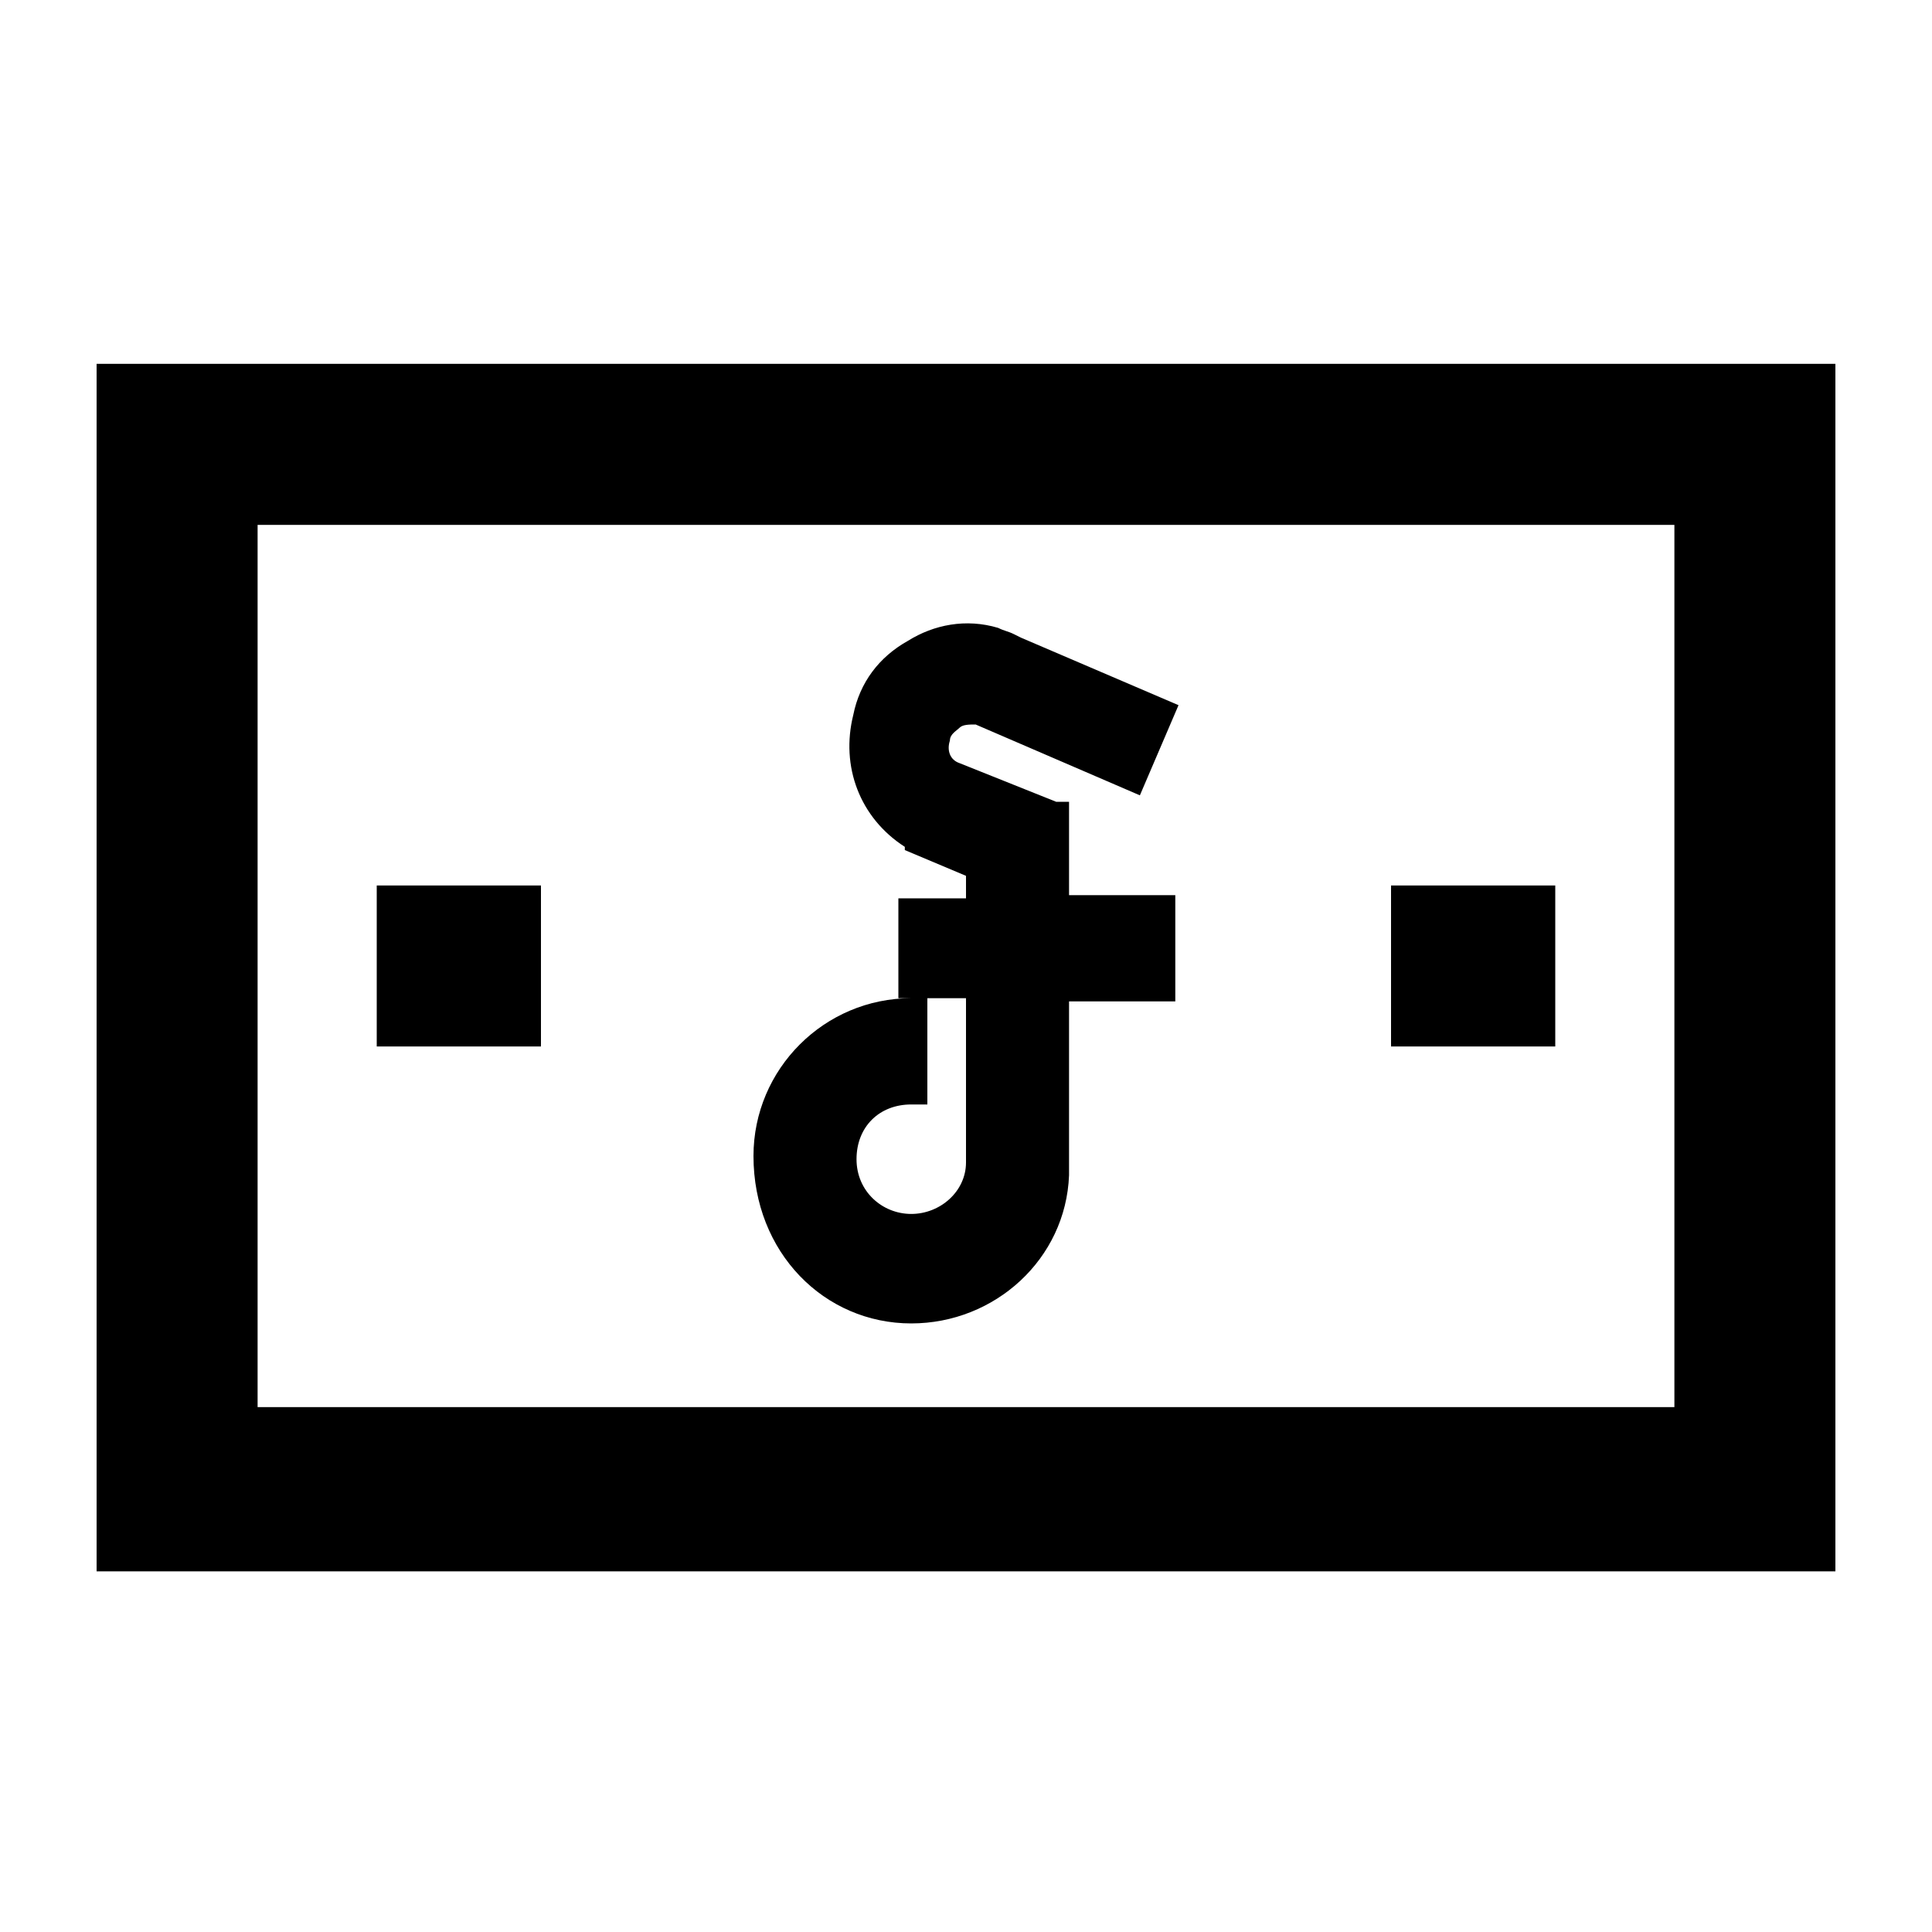 <svg xmlns="http://www.w3.org/2000/svg" viewBox="0 0 60 60"><switch><g><path d="M3 11.3v37.5h54V11.3H3zm49 32.4H8V16.3h44v27.4z"/><path d="M43.2 27.5h5.1v5h-5.1zM11.7 27.5h5.1v5h-5.1zM28.3 41.1c2.6 0 4.8-2 4.9-4.6v-5.4h3.3v-3.3h-3.3v-2.9h-.4l-3-1.2c-.3-.1-.4-.4-.3-.7 0-.2.2-.3.3-.4.1-.1.3-.1.5-.1l5.1 2.2 1.2-2.8-4.9-2.1-.2-.1c-.2-.1-.3-.1-.5-.2-1-.3-2-.1-2.8.4-.9.5-1.5 1.3-1.7 2.3-.4 1.6.2 3.2 1.6 4.1v.1l1.9.8v.7h-2.1V31H30v5.1c0 .9-.8 1.6-1.7 1.6-.9 0-1.7-.7-1.7-1.7s.7-1.7 1.7-1.7h.5V31h-.5c-2.7 0-4.9 2.2-4.9 4.9 0 3 2.2 5.2 4.9 5.2z"/></g></switch></svg>